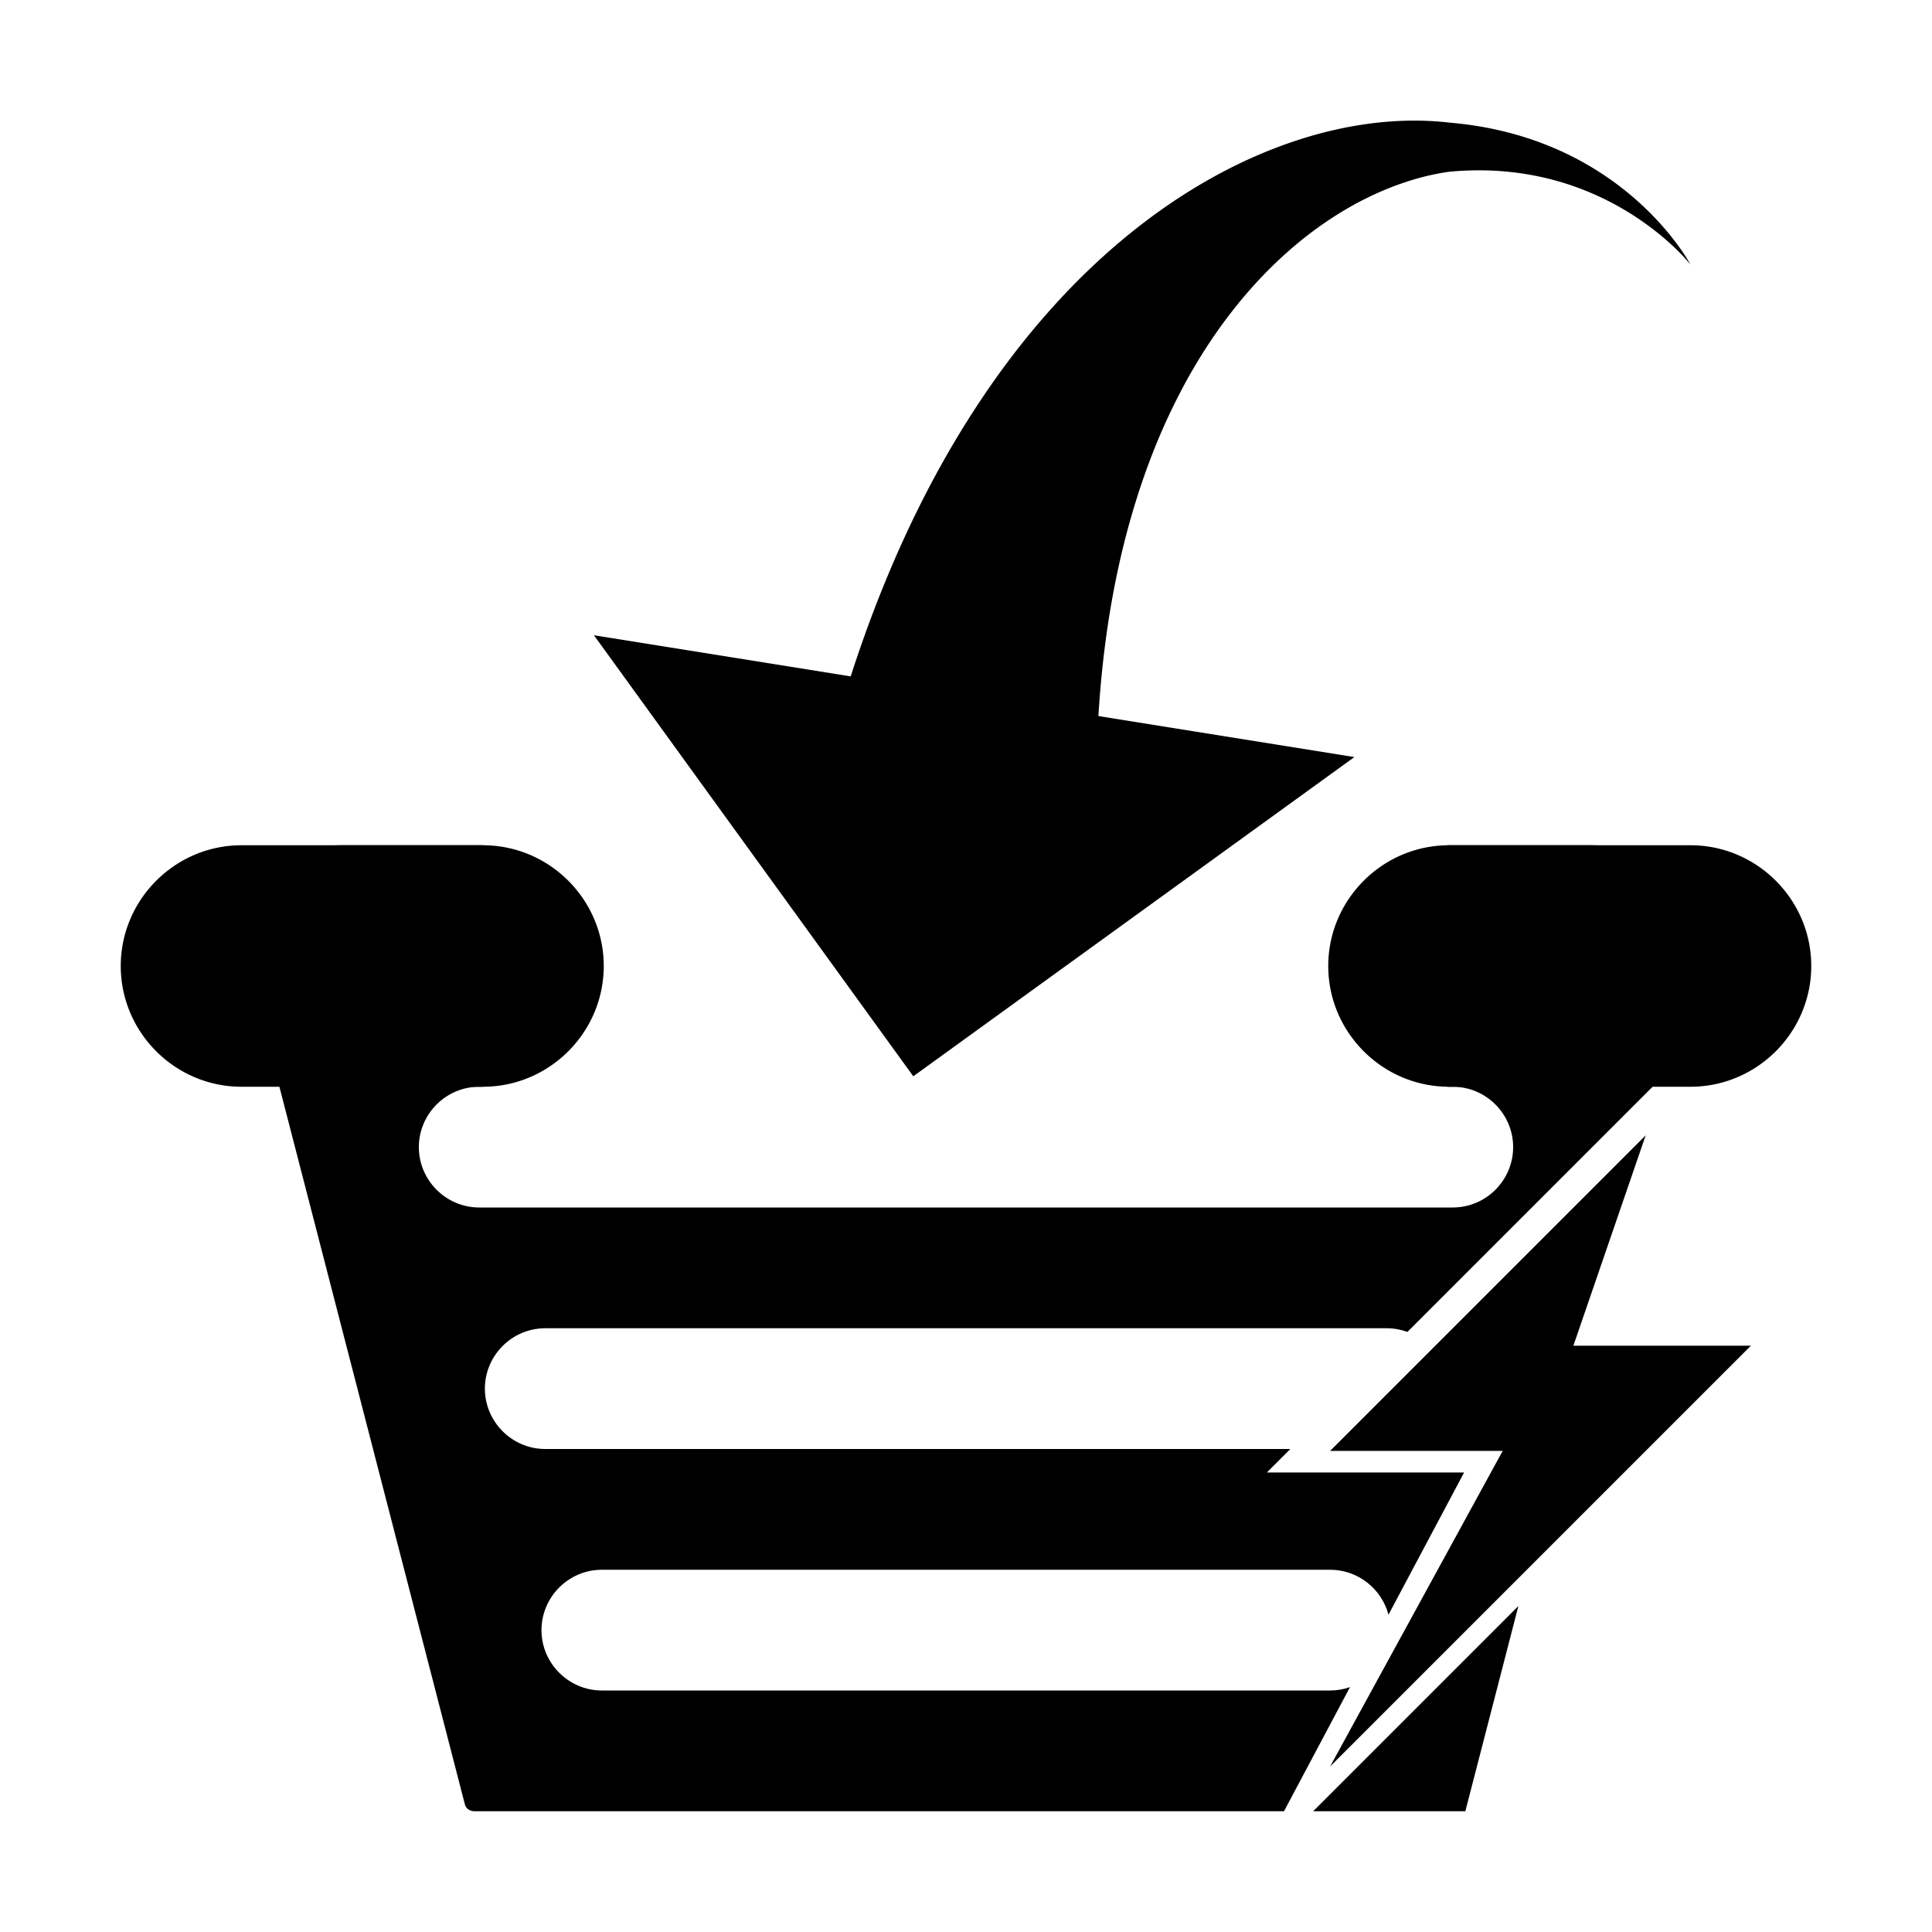 <?xml version="1.0" standalone="no"?><!DOCTYPE svg PUBLIC "-//W3C//DTD SVG 1.1//EN" "http://www.w3.org/Graphics/SVG/1.1/DTD/svg11.dtd"><svg t="1687324288955" class="icon" viewBox="0 0 1024 1024" version="1.1" xmlns="http://www.w3.org/2000/svg" p-id="17679" xmlns:xlink="http://www.w3.org/1999/xlink" width="128" height="128"><path d="M256 576H128c-35.2 0-64-28.8-64-64s28.8-64 64-64h128c35.2 0 64 28.8 64 64s-28.8 64-64 64zM896 576H768c-35.2 0-64-28.8-64-64s28.8-64 64-64h128c35.2 0 64 28.8 64 64s-28.8 64-64 64zM896 140.25c-3.9-4.76-8.3-9.03-12.88-13.05-4.59-4-9.41-7.69-14.4-11.07a151.419 151.419 0 0 0-31.74-16.39c-11.06-4.14-22.49-6.88-33.99-8.3-11.5-1.42-23.06-1.5-34.47-0.46-11.11 1.49-21.91 4.6-32.25 8.7-10.34 4.13-20.2 9.31-29.5 15.33-18.62 12.01-34.94 27.16-48.95 44.02-14.01 16.9-25.76 35.53-35.43 55.19-9.72 19.63-17.34 40.3-23.34 61.45-11.97 42.36-17.14 86.77-17.94 131.39l-138.24-22.14c7.43-26.11 16.17-51.94 26.57-77.2 10.4-25.26 22.46-49.95 36.49-73.59 14.04-23.62 29.97-46.24 48.16-66.98 18.12-20.77 38.51-39.67 60.95-55.63 22.44-15.93 47-28.92 73.04-37.35 13-4.23 26.36-7.27 39.88-8.91 13.5-1.63 27.2-1.83 40.63-0.23 13.12 1.13 26.1 3.55 38.57 7.4 12.47 3.85 24.41 9.09 35.44 15.62a160.67 160.67 0 0 1 30.21 23.05c4.51 4.38 8.74 9 12.64 13.85 3.9 4.87 7.54 9.92 10.55 15.3z" p-id="17680"></path><path d="M717.85 401.26L314.8 336.7l169.26 233.75zM872.25 601.75L705 769h91.46L705 936.25l223-223h-94.08z" p-id="17681"></path><path d="M715.53 894.2c-3.3 1.16-6.84 1.8-10.53 1.8H319c-17.6 0-32-14.4-32-32s14.4-32 32-32h386c14.78 0 27.29 10.15 30.93 23.82L776 780.46H671.46L683.91 768H289c-17.6 0-32-14.4-32-32s14.4-32 32-32h446c3.85 0 7.54 0.69 10.97 1.95L875.91 576l18.81-72.77c7.33-28.35-17.76-55.23-51.53-55.23H767v128h3c17.6 0 32 14.4 32 32s-14.4 32-32 32H254c-17.6 0-32-14.4-32-32s14.4-32 32-32h2V448h-75.19c-33.77 0-58.86 26.89-51.53 55.23l117.16 453.29c0.53 2.03 2.62 3.48 5.05 3.48h429.06l34.98-65.8zM696 960h80.66l28.12-108.78z" p-id="17682"></path></svg>